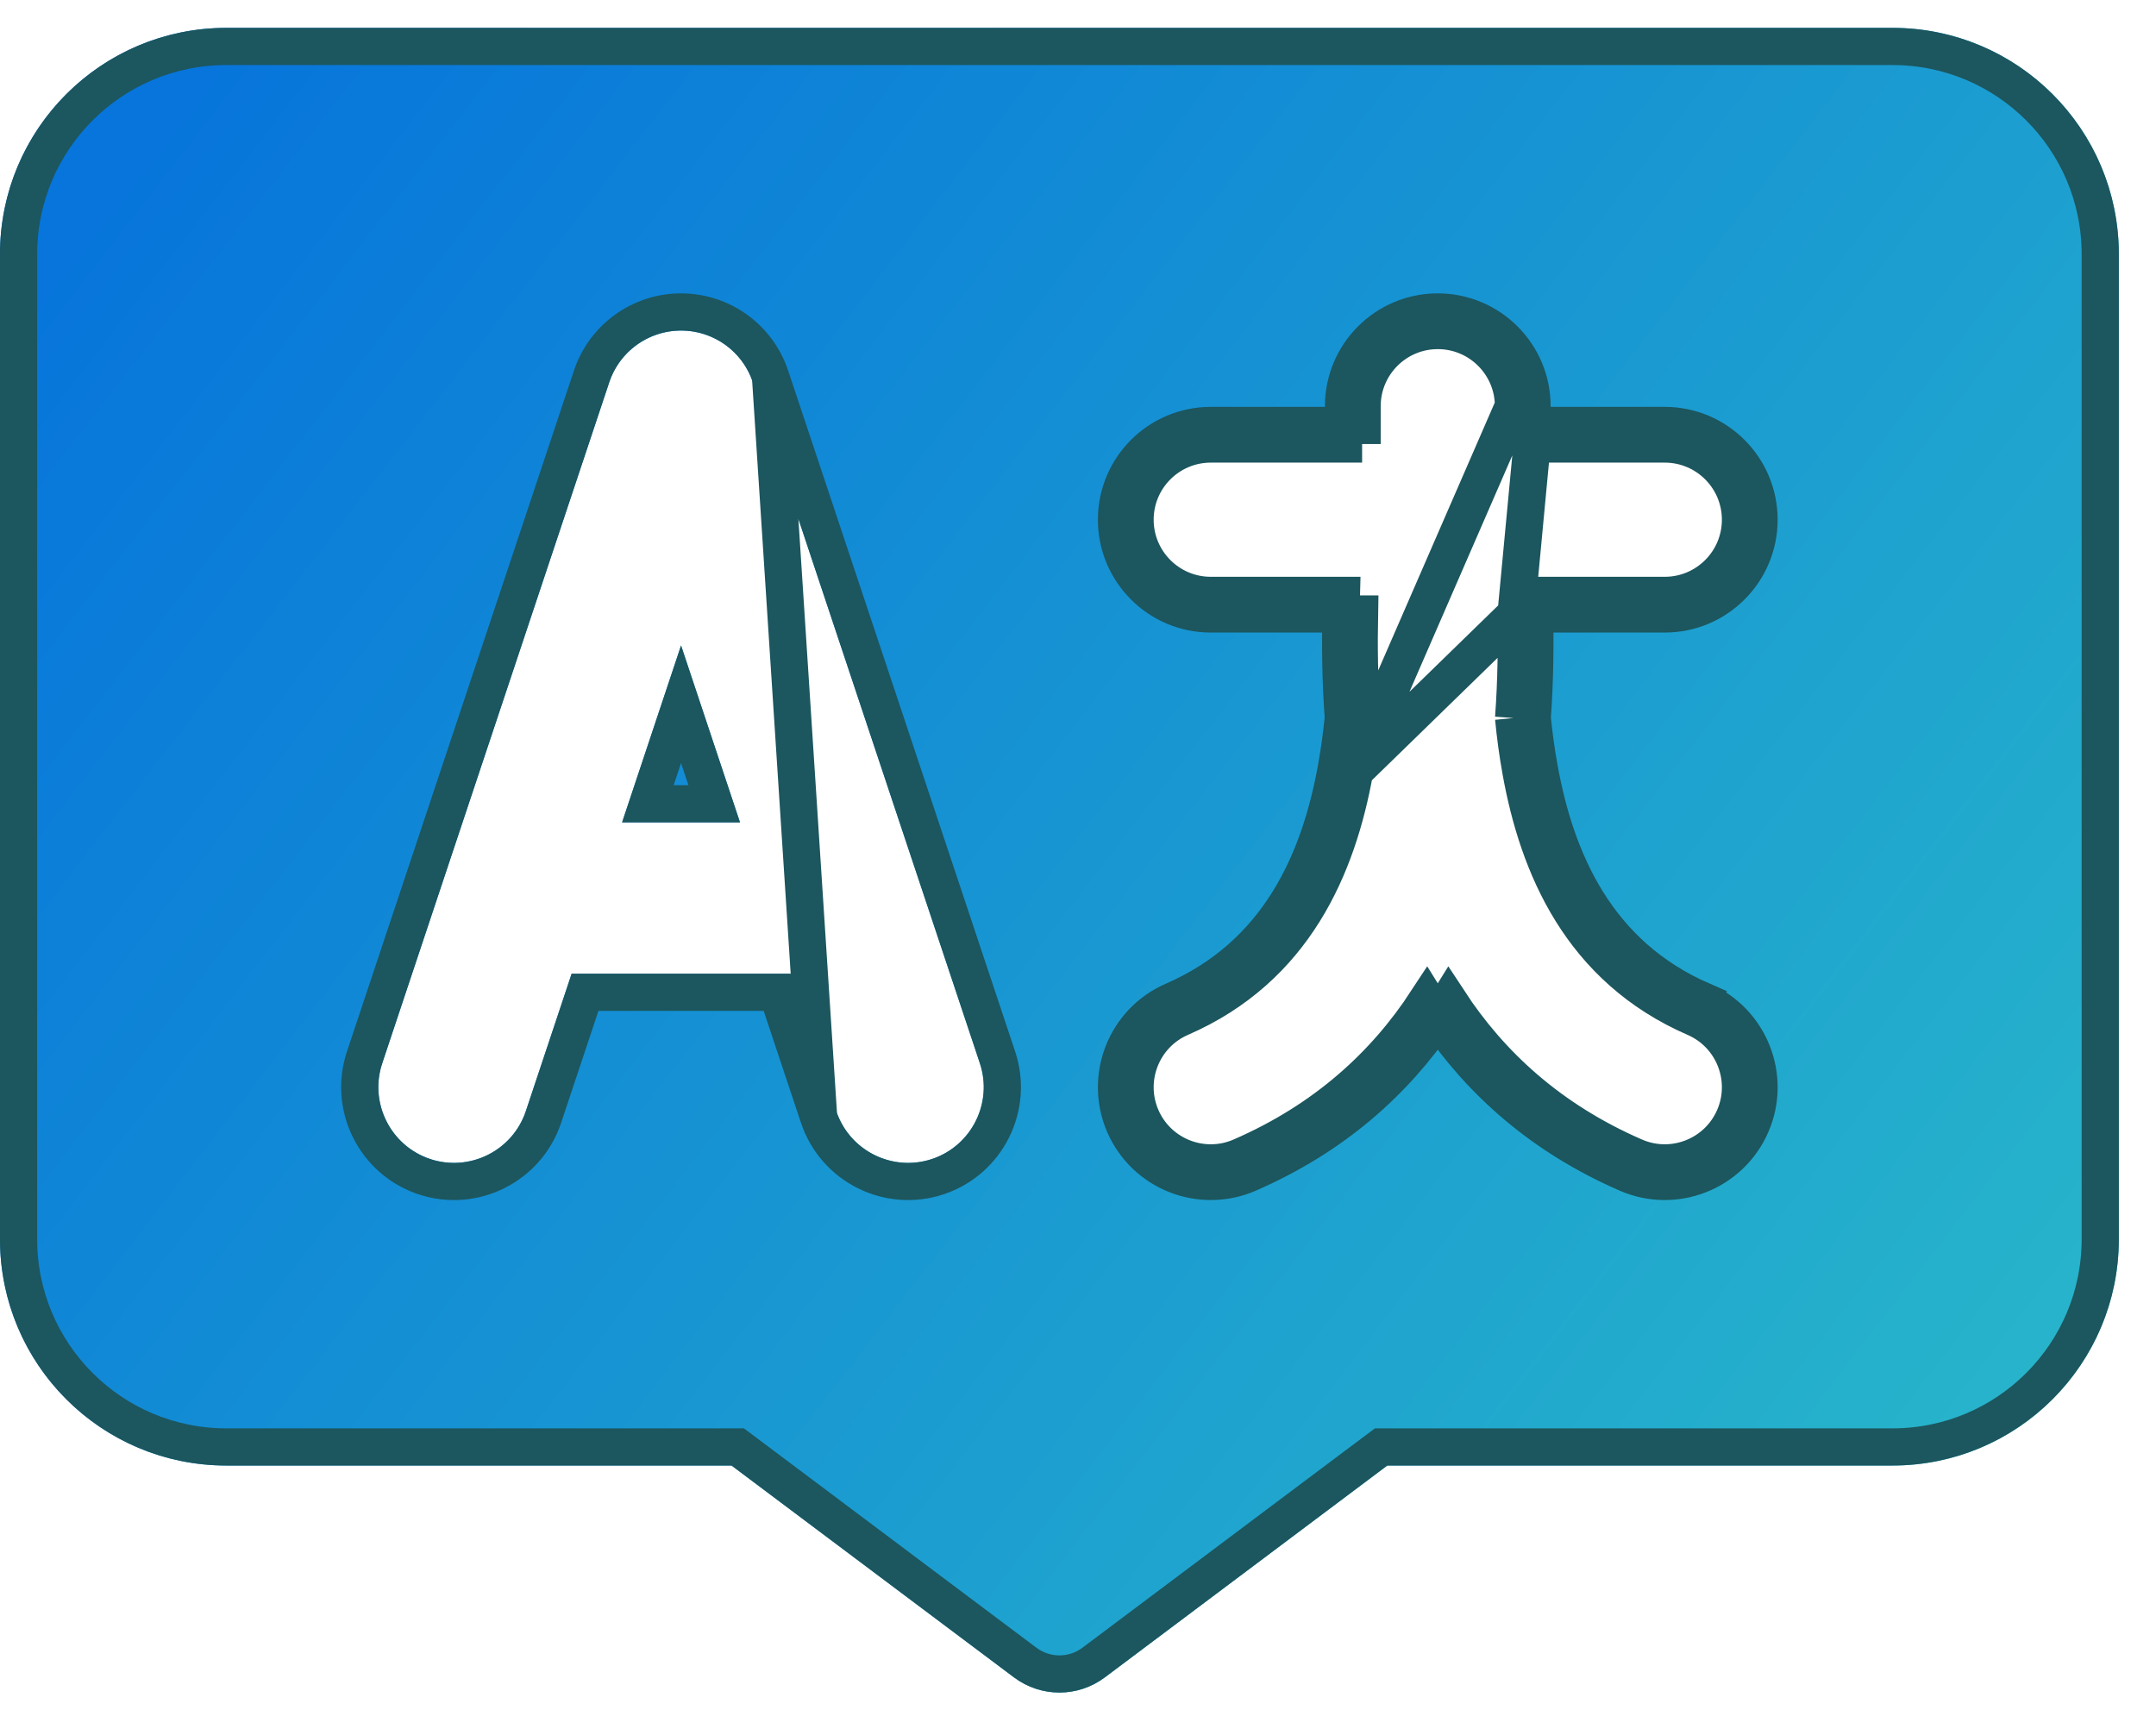 <svg width="116" height="92" viewBox="0 0 116 92" fill="none" xmlns="http://www.w3.org/2000/svg">
<g filter="url(#filter0_d_44_400)">
<path fill-rule="evenodd" clip-rule="evenodd" d="M116 12.178C116 5.452 110.548 0 103.822 0H14.178C7.452 0 2 5.452 2 12.178C2 25.495 2 51.862 2 65.18C2 71.906 7.452 77.357 14.178 77.357H41.358L56.557 88.757C58.007 89.844 59.993 89.844 61.443 88.757L76.641 77.357H103.822C110.548 77.357 116 71.906 116 65.18V12.178ZM32.756 50.893H44.53L46.993 58.287C47.706 60.42 50.014 61.572 52.144 60.864C54.277 60.151 55.429 57.843 54.721 55.713L42.507 19.071C41.953 17.405 40.394 16.286 38.643 16.286C36.892 16.286 35.333 17.405 34.779 19.071L22.565 55.713C21.856 57.843 23.009 60.151 25.142 60.864C27.271 61.572 29.58 60.42 30.292 58.287L32.756 50.893ZM75.286 22.393H67.143C64.895 22.393 63.071 24.217 63.071 26.464C63.071 28.712 64.895 30.536 67.143 30.536H75.172C75.115 32.384 75.094 34.664 75.278 37.136C75.188 38.068 75.062 39.025 74.887 39.99C73.967 45.107 71.662 50.596 65.518 53.267C63.458 54.162 62.514 56.564 63.409 58.624C64.305 60.685 66.707 61.629 68.767 60.733C73.739 58.572 77.106 55.229 79.357 51.406C81.609 55.229 84.976 58.572 89.947 60.733C92.007 61.629 94.409 60.685 95.305 58.624C96.201 56.564 95.256 54.162 93.196 53.267C87.052 50.596 84.748 45.107 83.828 39.99C83.653 39.025 83.526 38.068 83.437 37.136C83.62 34.664 83.6 32.384 83.543 30.536H91.571C93.819 30.536 95.643 28.712 95.643 26.464C95.643 24.217 93.819 22.393 91.571 22.393H83.429V20.357C83.429 18.11 81.605 16.286 79.357 16.286C77.11 16.286 75.286 18.11 75.286 20.357V22.393ZM35.471 42.75H41.815L38.643 33.231L35.471 42.75Z" fill="url(#paint0_linear_44_400)"/>
<path d="M46.045 58.603L46.045 58.603L43.809 51.893H33.477L31.241 58.603L31.241 58.603C30.354 61.26 27.479 62.695 24.826 61.813L24.825 61.812C22.168 60.925 20.733 58.051 21.616 55.398L21.616 55.397L33.83 18.755C34.52 16.68 36.463 15.286 38.643 15.286C40.823 15.286 42.765 16.679 43.455 18.754L46.045 58.603ZM46.045 58.603C46.932 61.26 49.806 62.695 52.459 61.813L52.461 61.812C55.117 60.925 56.552 58.051 55.67 55.398L55.67 55.397L43.456 18.755L46.045 58.603ZM75.278 37.136C75.188 38.068 75.062 39.025 74.887 39.99M75.278 37.136C75.126 35.093 75.114 33.181 75.146 31.536H74.146M75.278 37.136L74.282 37.04C74.279 37.068 74.277 37.096 74.274 37.124M75.278 37.136L74.28 37.209C74.278 37.181 74.276 37.152 74.274 37.124M74.887 39.99L83.429 20.357C83.429 18.11 81.605 16.286 79.357 16.286C77.11 16.286 75.286 18.11 75.286 20.357V21.393H74.286M74.887 39.99C73.967 45.107 71.662 50.596 65.518 53.267C63.458 54.162 62.514 56.564 63.409 58.624C64.305 60.685 66.707 61.629 68.767 60.733C73.32 58.754 76.528 55.783 78.765 52.36C78.955 52.668 79.152 52.973 79.357 53.275M74.887 39.99L83.568 31.536M74.146 31.536C74.153 31.19 74.162 30.856 74.171 30.536H67.143C64.895 30.536 63.071 28.712 63.071 26.464C63.071 24.217 64.895 22.393 67.143 22.393H74.286V21.393M74.146 31.536H67.143C64.343 31.536 62.071 29.264 62.071 26.464C62.071 23.665 64.343 21.393 67.143 21.393H74.286M74.146 31.536C74.114 33.174 74.126 35.081 74.274 37.124M74.286 21.393V20.357C74.286 17.557 76.557 15.286 79.357 15.286C82.157 15.286 84.429 17.557 84.429 20.357V21.393H91.571C94.371 21.393 96.643 23.665 96.643 26.464C96.643 29.264 94.371 31.536 91.571 31.536H84.568M74.274 37.124C74.187 38.005 74.067 38.906 73.903 39.811L73.903 39.813C73.008 44.787 70.817 49.873 65.12 52.349L65.12 52.349C62.552 53.466 61.377 56.457 62.492 59.023C63.608 61.59 66.6 62.766 69.166 61.651L69.166 61.651C73.749 59.658 77.034 56.693 79.357 53.275M79.357 53.275C81.681 56.693 84.966 59.658 89.548 61.651L89.548 61.651C92.114 62.766 95.106 61.59 96.222 59.023C97.338 56.457 96.162 53.466 93.595 52.349L93.196 53.267M79.357 53.275C79.562 52.973 79.759 52.668 79.949 52.36C82.187 55.783 85.394 58.754 89.947 60.733C92.007 61.629 94.409 60.685 95.305 58.624C96.201 56.564 95.256 54.162 93.196 53.267M93.196 53.267L93.595 52.349C87.897 49.873 85.706 44.787 84.812 39.813L84.811 39.811C84.647 38.906 84.527 38.005 84.44 37.124M93.196 53.267C87.052 50.596 84.748 45.107 83.828 39.99C83.653 39.025 83.526 38.068 83.437 37.136M84.44 37.124C84.588 35.081 84.6 33.174 84.568 31.536M84.44 37.124C84.438 37.152 84.436 37.181 84.434 37.209L83.437 37.136M84.44 37.124C84.438 37.096 84.435 37.068 84.432 37.04L83.437 37.136M84.568 31.536H83.568M84.568 31.536C84.561 31.19 84.553 30.856 84.543 30.536H91.571C93.819 30.536 95.643 28.712 95.643 26.464C95.643 24.217 93.819 22.393 91.571 22.393H84.429L83.568 31.536M83.568 31.536C83.6 33.181 83.588 35.093 83.437 37.136M41.959 76.557L41.692 76.357H41.358H14.178C8.004 76.357 3 71.353 3 65.18V65.101V65.023V64.944V64.865V64.786V64.706V64.626V64.546V64.465V64.384V64.303V64.222V64.14V64.058V63.976V63.894V63.811V63.728V63.644V63.561V63.477V63.393V63.308V63.223V63.138V63.053V62.968V62.882V62.796V62.709V62.623V62.536V62.449V62.361V62.274V62.186V62.098V62.009V61.921V61.832V61.742V61.653V61.563V61.474V61.383V61.293V61.202V61.111V61.02V60.929V60.837V60.745V60.653V60.561V60.468V60.376V60.282V60.189V60.096V60.002V59.908V59.814V59.719V59.625V59.53V59.435V59.339V59.244V59.148V59.052V58.956V58.86V58.763V58.666V58.569V58.472V58.374V58.277V58.179V58.081V57.982V57.884V57.785V57.686V57.587V57.488V57.388V57.289V57.189V57.089V56.988V56.888V56.787V56.686V56.585V56.484V56.383V56.281V56.179V56.077V55.975V55.873V55.77V55.668V55.565V55.462V55.358V55.255V55.151V55.048V54.944V54.84V54.736V54.631V54.526V54.422V54.317V54.212V54.106V54.001V53.896V53.79V53.684V53.578V53.472V53.365V53.259V53.152V53.046V52.939V52.832V52.724V52.617V52.51V52.402V52.294V52.186V52.078V51.97V51.861V51.753V51.644V51.536V51.427V51.318V51.209V51.099V50.99V50.88V50.771V50.661V50.551V50.441V50.331V50.221V50.11V50V49.889V49.779V49.668V49.557V49.446V49.335V49.223V49.112V49V48.889V48.777V48.665V48.553V48.441V48.329V48.217V48.105V47.992V47.88V47.767V47.655V47.542V47.429V47.316V47.203V47.09V46.977V46.864V46.75V46.637V46.523V46.41V46.296V46.182V46.068V45.955V45.84V45.726V45.612V45.498V45.384V45.27V45.155V45.041V44.926V44.812V44.697V44.582V44.467V44.353V44.238V44.123V44.008V43.893V43.778V43.662V43.547V43.432V43.317V43.201V43.086V42.97V42.855V42.739V42.624V42.508V42.393V42.277V42.161V42.045V41.93V41.814V41.698V41.582V41.466V41.35V41.234V41.118V41.002V40.886V40.77V40.654V40.538V40.422V40.306V40.19V40.073V39.957V39.841V39.725V39.609V39.492V39.376V39.26V39.144V39.027V38.911V38.795V38.679V38.562V38.446V38.33V38.214V38.097V37.981V37.865V37.749V37.632V37.516V37.4V37.284V37.168V37.051V36.935V36.819V36.703V36.587V36.471V36.355V36.239V36.123V36.007V35.891V35.775V35.659V35.543V35.428V35.312V35.196V35.08V34.965V34.849V34.733V34.618V34.502V34.387V34.271V34.156V34.041V33.925V33.81V33.695V33.58V33.465V33.349V33.234V33.12V33.005V32.89V32.775V32.66V32.546V32.431V32.316V32.202V32.088V31.973V31.859V31.745V31.631V31.517V31.403V31.289V31.175V31.061V30.948V30.834V30.72V30.607V30.494V30.38V30.267V30.154V30.041V29.928V29.815V29.702V29.59V29.477V29.365V29.252V29.14V29.028V28.916V28.804V28.692V28.58V28.468V28.357V28.245V28.134V28.023V27.911V27.8V27.689V27.579V27.468V27.357V27.247V27.136V27.026V26.916V26.806V26.696V26.586V26.477V26.367V26.258V26.148V26.039V25.93V25.822V25.713V25.604V25.496V25.387V25.279V25.171V25.063V24.955V24.848V24.74V24.633V24.526V24.419V24.312V24.205V24.098V23.992V23.885V23.779V23.673V23.567V23.462V23.356V23.251V23.145V23.04V22.935V22.831V22.726V22.622V22.517V22.413V22.309V22.206V22.102V21.999V21.895V21.792V21.689V21.587V21.484V21.382V21.28V21.178V21.076V20.974V20.873V20.772V20.671V20.57V20.469V20.369V20.268V20.168V20.069V19.969V19.869V19.77V19.671V19.572V19.473V19.375V19.276V19.178V19.081V18.983V18.885V18.788V18.691V18.594V18.498V18.401V18.305V18.209V18.113V18.018V17.922V17.827V17.733V17.638V17.543V17.449V17.355V17.262V17.168V17.075V16.982V16.889V16.796V16.704V16.612V16.52V16.428V16.337V16.246V16.155V16.064V15.974V15.884V15.794V15.704V15.615V15.525V15.437V15.348V15.259V15.171V15.083V14.996V14.908V14.821V14.734V14.648V14.561V14.475V14.39V14.304V14.219V14.134V14.049V13.965V13.88V13.796V13.713V13.63V13.546V13.464V13.381V13.299V13.217V13.135V13.054V12.973V12.892V12.811V12.731V12.651V12.572V12.492V12.413V12.334V12.256V12.178C3 6.004 8.004 1 14.178 1H103.822C109.996 1 115 6.004 115 12.178V65.18C115 71.353 109.996 76.357 103.822 76.357H76.641H76.308L76.041 76.557L60.843 87.957C59.749 88.778 58.251 88.778 57.157 87.957L41.959 76.557ZM36.858 41.75L38.643 36.395L40.427 41.75H36.858Z" stroke="#1C565E" stroke-width="2"/>
</g>
<defs>
<filter id="filter0_d_44_400" x="0" y="0" width="116" height="91.072" filterUnits="userSpaceOnUse" color-interpolation-filters="sRGB">
<feFlood flood-opacity="0" result="BackgroundImageFix"/>
<feColorMatrix in="SourceAlpha" type="matrix" values="0 0 0 0 0 0 0 0 0 0 0 0 0 0 0 0 0 0 127 0" result="hardAlpha"/>
<feOffset dx="-2" dy="1.5"/>
<feComposite in2="hardAlpha" operator="out"/>
<feColorMatrix type="matrix" values="0 0 0 0 0.208 0 0 0 0 0.31 0 0 0 0 0.322 0 0 0 0.78 0"/>
<feBlend mode="normal" in2="BackgroundImageFix" result="effect1_dropShadow_44_400"/>
<feBlend mode="normal" in="SourceGraphic" in2="effect1_dropShadow_44_400" result="shape"/>
</filter>
<linearGradient id="paint0_linear_44_400" x1="10" y1="6" x2="109" y2="82.5" gradientUnits="userSpaceOnUse">
<stop stop-color="#0775DB"/>
<stop offset="1" stop-color="#28B6CA"/>
</linearGradient>
</defs>
</svg>
